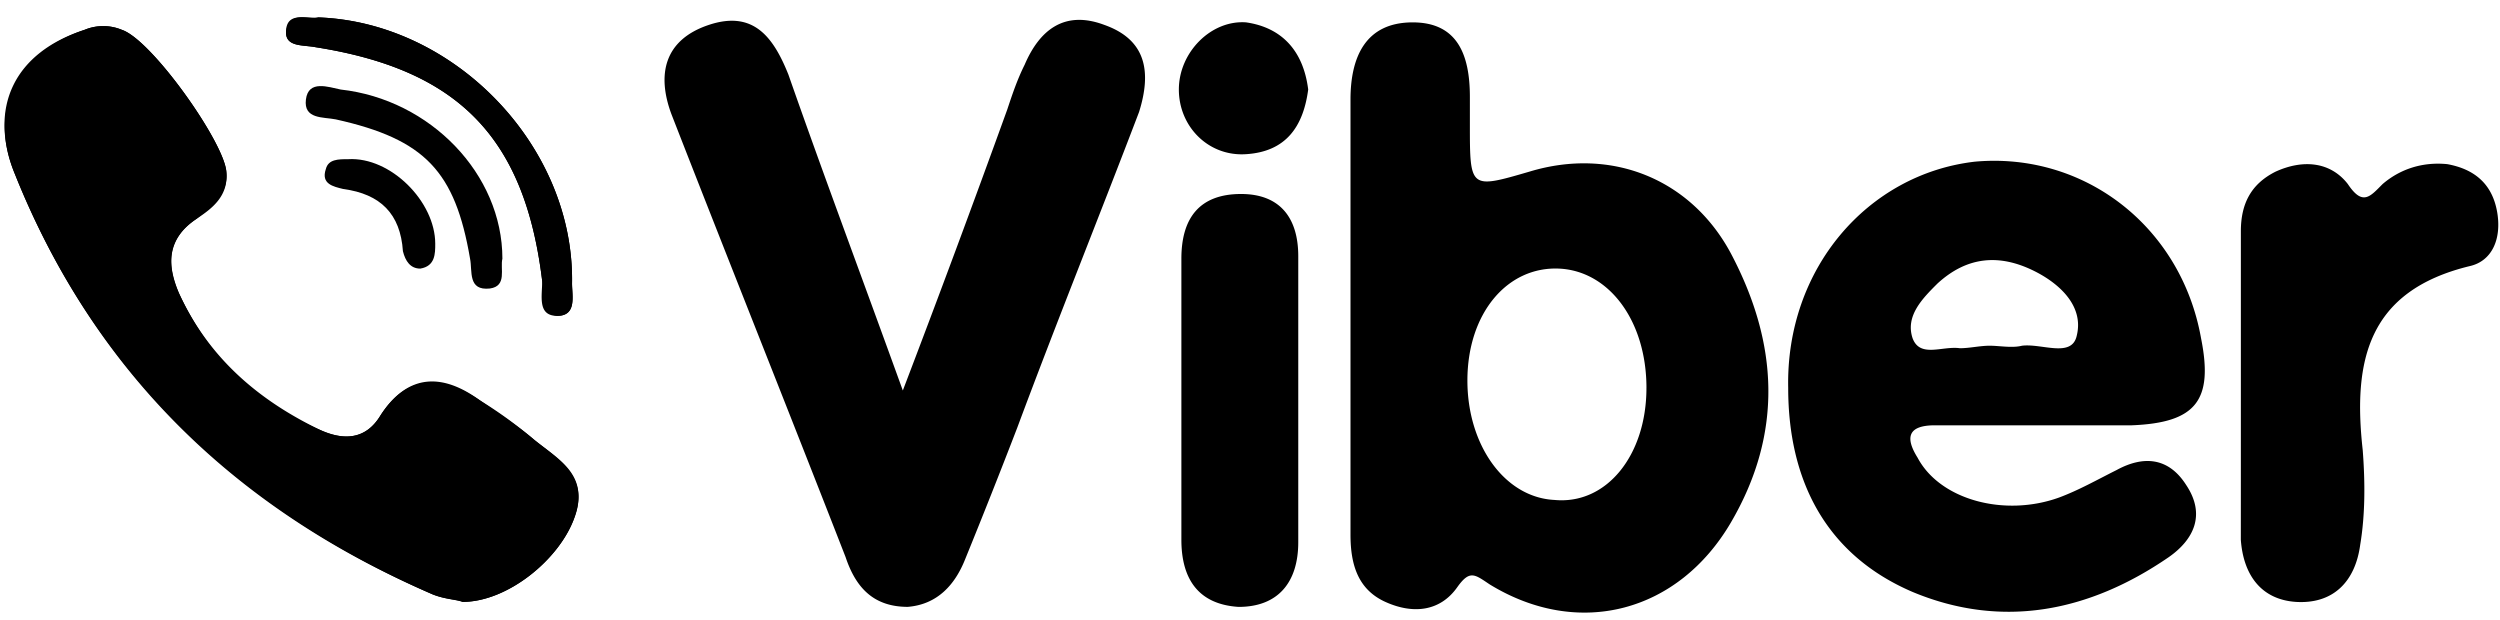 <svg width="125" height="31" viewBox="0 0 125 31" xmlns="http://www.w3.org/2000/svg"><title>viber@2x</title><path d="M23.13 30.094c2.239 0 4.85-2.114 5.596-4.228.746-1.99-.746-2.86-1.99-3.855-.87-.746-1.865-1.368-2.735-1.99-1.866-1.368-3.607-1.368-4.974.746-.747 1.244-1.866 1.244-2.985.746-3.109-1.492-5.596-3.606-7.088-6.84-.622-1.367-.622-2.735.87-3.73.746-.497 1.617-1.119 1.493-2.363-.125-1.492-3.731-6.59-5.223-7.088a2.425 2.425 0 0 0-1.866 0C.871 2.612-.622 5.472.746 8.705c3.98 9.948 11.192 16.788 20.892 21.016.622.248 1.244.248 1.492.373zM15.918.87C15.42.995 14.3.497 14.3 1.617c0 .746.87.621 1.492.746 7.09 1.119 10.448 4.476 11.318 11.689.124.622-.125 1.617.746 1.741.995 0 .746-.995.746-1.617C28.726 7.336 22.757 1.12 15.918.87zm51.607 14.674V4.974c0-2.114.747-3.855 3.109-3.855 2.238 0 2.86 1.617 2.86 3.73v1.369c0 3.233 0 3.233 2.984 2.362 4.104-1.243 8.083.373 10.073 4.104 2.363 4.477 2.613 8.954 0 13.43-2.612 4.477-7.586 5.845-12.061 3.11-.748-.498-.996-.747-1.618.124-.87 1.243-2.238 1.367-3.606.746-1.37-.622-1.741-1.866-1.741-3.358V15.544zM82.323 19.4c0-3.357-1.866-5.844-4.353-5.969-2.611-.124-4.6 2.239-4.6 5.596 0 3.235 1.865 5.845 4.352 5.97 2.611.248 4.6-2.24 4.6-5.597zm-37.182.125a833.322 833.322 0 0 0 5.223-14.052c.248-.747.497-1.493.87-2.239.746-1.74 1.99-2.736 3.98-1.99 2.114.747 2.362 2.363 1.74 4.353-1.99 5.223-4.103 10.446-6.093 15.793a365.671 365.671 0 0 1-2.611 6.59c-.498 1.244-1.368 2.24-2.86 2.363-1.741 0-2.612-.996-3.11-2.487-2.86-7.337-5.844-14.798-8.704-22.135-.746-1.99-.373-3.73 1.865-4.476 2.239-.747 3.233.621 3.98 2.487 1.74 4.974 3.606 9.948 5.72 15.793zm56.954 1.74h-5.347c-1.368 0-1.492.622-.87 1.617 1.119 2.114 4.352 2.985 7.088 1.99.994-.373 1.865-.87 2.86-1.368 1.369-.747 2.612-.622 3.483.746.995 1.492.373 2.736-.87 3.606-3.981 2.736-8.334 3.607-12.81 1.741C91.276 27.731 89.41 24 89.41 19.4c-.124-5.969 3.98-10.694 9.327-11.316 5.47-.497 10.32 3.233 11.316 8.83.622 3.108-.249 4.227-3.482 4.352h-4.477zm-2.611-3.979c.497 0 1.119.125 1.616 0 .995-.124 2.487.622 2.736-.497.373-1.492-.87-2.612-2.114-3.233-1.74-.87-3.358-.747-4.849.621-.747.746-1.617 1.617-1.243 2.736.373.995 1.49.373 2.361.498.498 0 .995-.125 1.493-.125z"/><path d="M23.13 30.094c-.373-.126-.87-.126-1.492-.373C11.814 25.493 4.726 18.653.746 8.705-.62 5.347.746 2.61 4.228 1.492a2.425 2.425 0 0 1 1.866 0c1.492.498 5.098 5.596 5.223 7.088.124 1.12-.747 1.741-1.493 2.363-1.492.995-1.492 2.239-.87 3.73 1.492 3.234 3.855 5.472 7.088 6.84 1.12.498 2.238.498 2.985-.746 1.367-2.114 3.108-1.99 4.974-.746a21.99 21.99 0 0 1 2.735 1.99c1.244.995 2.736 1.74 1.99 3.855-.746 2.115-3.357 4.228-5.596 4.228zm88.913-11.068v-7.461c0-1.368.498-2.363 1.741-2.985 1.368-.621 2.736-.497 3.607.622.746 1.12 1.118.622 1.74 0 .87-.746 1.99-1.119 3.234-.995 1.368.25 2.238.995 2.487 2.363.247 1.368-.249 2.487-1.37 2.736-5.098 1.243-5.844 4.725-5.346 9.2.124 1.619.124 3.235-.125 4.728-.249 1.865-1.369 2.983-3.234 2.86-1.74-.126-2.612-1.37-2.736-3.11.002-2.486.002-5.222.002-7.958zm-52.974.995v-7.088c0-1.99.87-3.233 2.984-3.233 1.99 0 2.86 1.243 2.86 3.108V27.11c0 1.991-.995 3.235-2.984 3.235-1.99-.126-2.86-1.37-2.86-3.358v-6.965zM15.918.871c6.84.248 12.808 6.466 12.684 13.305 0 .622.249 1.617-.746 1.617s-.746-.995-.746-1.741c-.87-7.213-4.228-10.57-11.317-11.69-.621-.124-1.492 0-1.492-.745.124-1.12 1.12-.622 1.617-.747zM65.41 4.476c-.248 1.865-1.118 3.109-3.11 3.233-1.865.124-3.357-1.368-3.357-3.233 0-1.866 1.617-3.482 3.358-3.358 1.74.249 2.86 1.368 3.109 3.358z"/><path d="M25.12 12.933c-.124.497.249 1.368-.622 1.492-1.12.124-.87-.87-.995-1.492-.746-4.353-2.238-5.97-6.715-6.964-.622-.124-1.616 0-1.492-.995.124-.995 1.12-.622 1.74-.497 4.478.497 8.084 4.228 8.084 8.456z"/><path d="M21.762 12.187c0 .497 0 1.119-.746 1.243-.497 0-.746-.373-.87-.87-.125-1.866-1.12-2.86-2.985-3.11-.497-.123-1.119-.248-.87-.994.124-.497.622-.497 1.119-.497 2.114-.125 4.352 2.114 4.352 4.228z"/></svg>